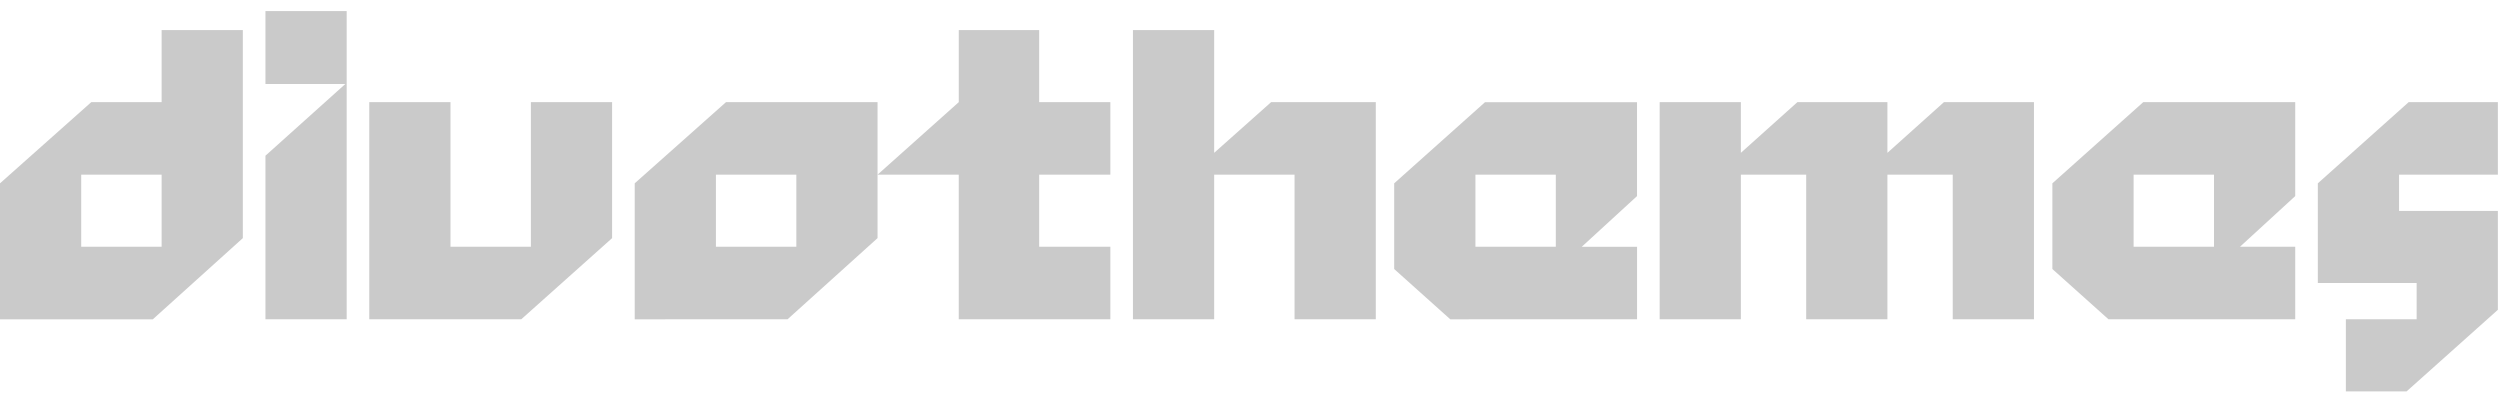 <svg width="157" height="25" viewBox="0 0 157 25" xmlns="http://www.w3.org/2000/svg"><title>logo</title><path d="M10.15 1.887v4.528H5.731L0 11.513v8.539h9.597l5.653-5.098V1.887h-5.1zM5.1 15.497h5.05V10.97H5.1v4.528zm28.24-9.082h5.1v8.54l-5.705 5.096H23.19V6.415h5.101v9.082h5.049zm11.62 9.082h5.05V10.97h-5.05v4.527zm-5.1-3.984l5.732-5.097h9.518v8.538l-5.653 5.098H39.86v-8.54zm25.4-9.626v4.528h4.47v4.555h-4.47v4.527h4.47v4.554h-9.52V10.97h-5.1l5.101-4.555V1.887zm14.566 4.528H86.4v13.636h-5.102V10.97H76.25v9.081h-5.101V1.887h5.101v7.711zm12.831 9.082h5.048V10.97h-5.048v4.527zm10.15 0v4.555H91.078l-3.523-3.157v-5.382l5.706-5.097h9.544v5.899l-3.47 3.182h3.47zm6.52-9.082v3.183l3.55-3.183h5.653v3.183l3.55-3.183h5.653v13.636h-5.101V10.97h-4.102v9.081h-5.101V10.97h-4.102v9.081h-5.1V6.415zm24.663 9.082h5.049V10.97h-5.049v4.527zm10.15 0v4.555h-11.727l-3.524-3.157v-5.382l5.706-5.097h9.545v5.899l-3.47 3.182h3.47zm7.125-9.082l-5.705 5.098v6.261h6.205v2.278h-4.444v4.528h3.813l5.732-5.123v-6.21h-6.205V10.97h6.205V6.415zM16.67.697v4.58h5.014L16.67 9.779v10.272h5.101V.697z" fill="#CACACA" fill-rule="evenodd"/></svg>